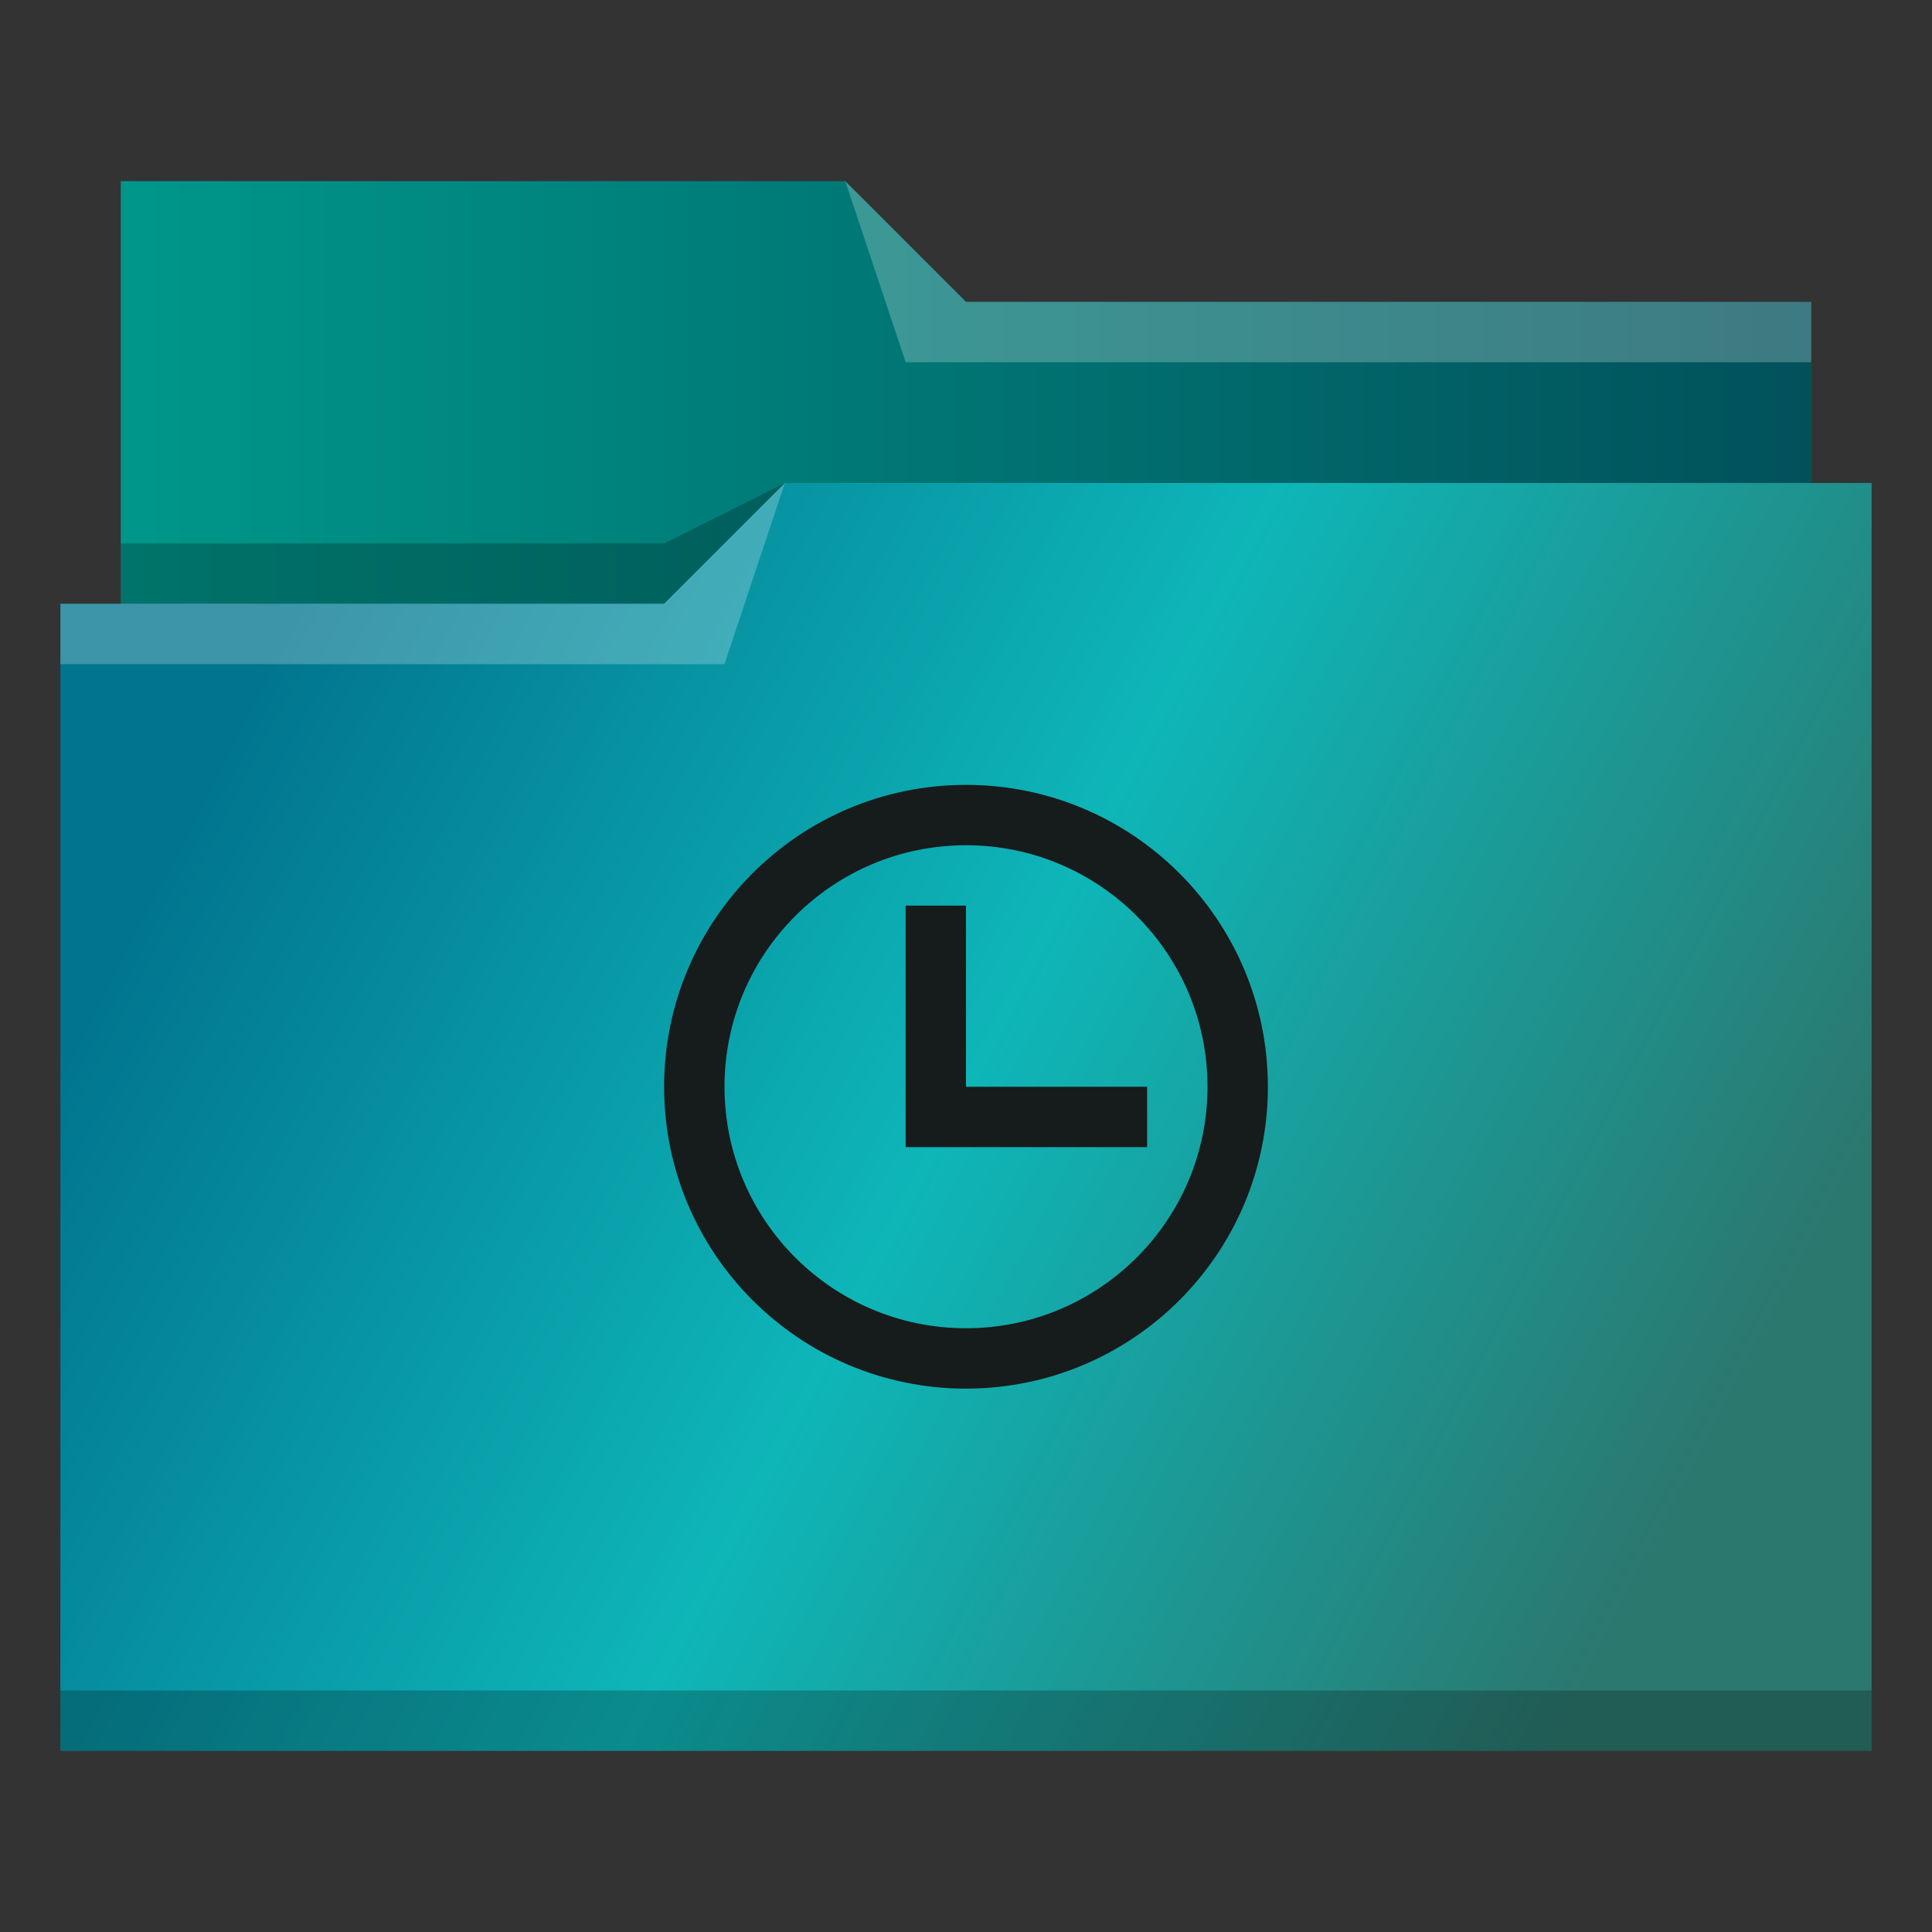 <?xml version="1.0" encoding="UTF-8" standalone="no"?>
<svg
   xmlns:dc="http://purl.org/dc/elements/1.1/"
   xmlns:cc="http://creativecommons.org/ns#"
   xmlns:rdf="http://www.w3.org/1999/02/22-rdf-syntax-ns#"
   xmlns:svg="http://www.w3.org/2000/svg"
   xmlns="http://www.w3.org/2000/svg"
   xmlns:xlink="http://www.w3.org/1999/xlink"
   xmlns:sodipodi="http://sodipodi.sourceforge.net/DTD/sodipodi-0.dtd"
   xmlns:inkscape="http://www.inkscape.org/namespaces/inkscape"
   height="32"
   viewBox="0 0 32 32"
   width="32"
   version="1.1"
   id="svg25"
   sodipodi:docname="folder-temp.svg"
   inkscape:version="0.92.3 (2405546, 2018-03-11)">
  <rect x="0" y="0" width="32" height="32" fill="#333333" stroke="none"/>
  <defs
     id="defs29">
    <linearGradient
       inkscape:collect="always"
       id="linearGradient842">
      <stop
         style="stop-color:#00978a;stop-opacity:1"
         offset="0"
         id="stop838" />
      <stop
         style="stop-color:#01515b;stop-opacity:1"
         offset="1"
         id="stop840" />
    </linearGradient>
    <linearGradient
       inkscape:collect="always"
       xlink:href="#linearGradient842"
       id="linearGradient844"
       x1="386.571"
       y1="522.798"
       x2="414.571"
       y2="522.798"
       gradientUnits="userSpaceOnUse" />
  </defs>
  <sodipodi:namedview
     pagecolor="#ffffff"
     bordercolor="#666666"
     borderopacity="1"
     objecttolerance="10"
     gridtolerance="10"
     guidetolerance="10"
     inkscape:pageopacity="0"
     inkscape:pageshadow="2"
     inkscape:window-width="1366"
     inkscape:window-height="705"
     id="namedview27"
     showgrid="false"
     inkscape:zoom="7.375"
     inkscape:cx="16"
     inkscape:cy="16"
     inkscape:window-x="0"
     inkscape:window-y="26"
     inkscape:window-maximized="1"
     inkscape:current-layer="g21" />
  <linearGradient
     id="a"
     gradientUnits="userSpaceOnUse"
     x2="27.661"
     y1="12.61"
     y2="25.22"
     x1="3.39">
    <stop
       offset="0"
        
       id="stop2"
       style="stop-color:#01748f;stop-opacity:1" />
    <stop
       style="stop-color:#0eb6b8;stop-opacity:1"
       id="stop846"
        
       offset="0.5" />
    <stop
       offset="1"
        
       id="stop4"
       style="stop-color:#2b786f;stop-opacity:1" />
  </linearGradient>
  <g
     transform="translate(-384.571 -515.798)"
     id="g21">
    <path
       d="m386.571 518.798v7 1h28v-6h-14l-2-2z"
        
       fill-rule="evenodd"
       id="path7"
       style="fill-opacity:1;fill:url(#linearGradient844)" />
    <path
       d="m397.571 523.798-2 1h-9v1h7 3z"
       fill-opacity=".235"
       fill-rule="evenodd"
       id="path9" />
    <path
       d="m13 8-2 2h-9-1v19h11 1 18v-21z"
       fill="url(#a)"
       transform="translate(384.571 515.798)"
       id="path11"
       style="fill-opacity:1;fill:url(#a)" />
    <g
       fill-opacity=".235"
       id="g19">
      <path
         d="m397.571 523.798-2 2h-10v1h11z"
         fill="#fff"
         fill-rule="evenodd"
         id="path13" />
      <path
         d="m398.571 518.798 1 3h15v-1h-14z"
         fill="#fff"
         fill-rule="evenodd"
         id="path15" />
      <path
         d="m385.571 543.798h30v1h-30z"
         id="path17" />
    </g>
  </g>
  <path
     d="m16 13c-2.761 0-5 2.239-5 5s2.239 5 5 5 5-2.239 5-5-2.239-5-5-5zm0 1c2.209 0 4 1.791 4 4s-1.791 4-4 4-4-1.791-4-4 1.791-4 4-4zm-1 1v3 1h4v-1h-3v-3z"
     fill="#151c1b"
     id="path23" />
</svg>
